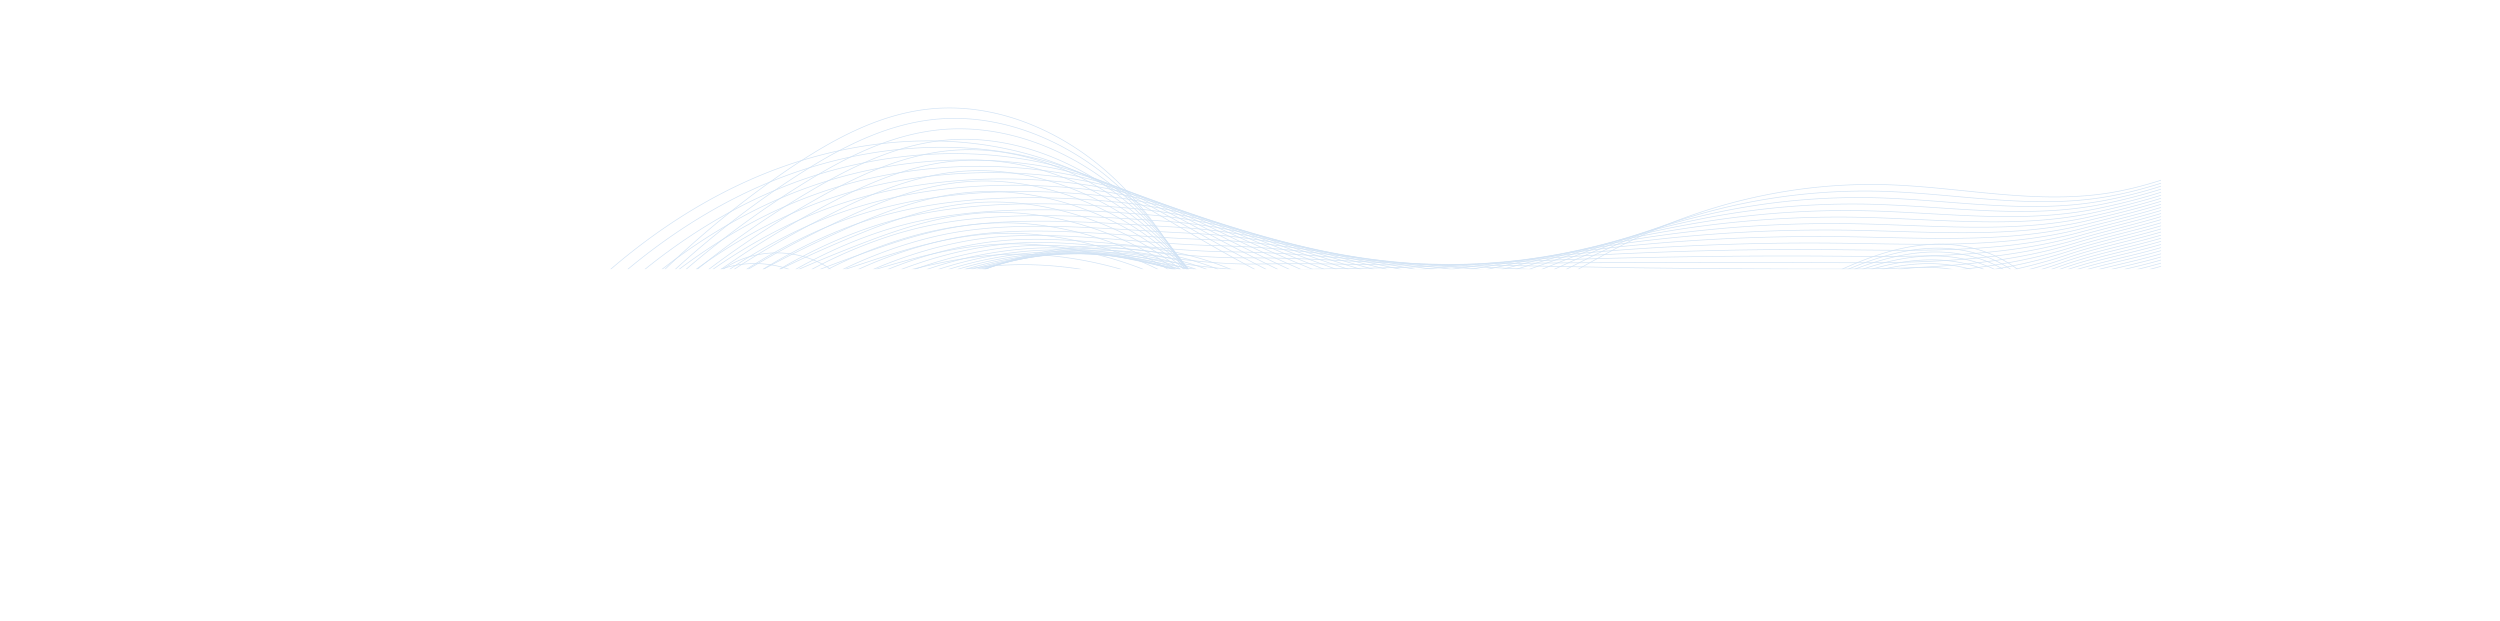 <svg xmlns="http://www.w3.org/2000/svg" xmlns:xlink="http://www.w3.org/1999/xlink" viewBox="0 0 2042.16 507.23"><defs><style>.cls-1,.cls-4{fill:none;}.cls-2{clip-path:url(#clip-path);}.cls-3{opacity:0.2;}.cls-4{stroke:#1a71ca;stroke-miterlimit:10;stroke-width:0.55px;}</style><clipPath id="clip-path" transform="translate(325.35 70.01)"><rect class="cls-1" width="1440" height="150"/></clipPath></defs><g id="Layer_2" data-name="Layer 2"><g id="Layer_1-2" data-name="Layer 1"><g class="cls-2"><g class="cls-3"><path class="cls-4" d="M1716.66-69.78c-74.83,51.09-153.06,97.87-236.9,132.24-27.18,11.14-55.11,21-84.15,25.43-59.22,9-119.27-5.06-179.14-7-76-2.4-152.51,15.64-219.81,51C946,158.51,889,197.11,831.76,206.8c-52,8.8-108-39.08-154.11-57.77-47.21-19.14-100-23.21-149.86-13.37a265.52,265.52,0,0,0-74.93,26.81c-22.4,12.12-41.91,34.69-68.46,17-8.78-5.86-14.85-14.89-22.39-22.27C335.8,131.54,290,129.53,261.6,152.81" transform="translate(325.35 70.01)"/><path class="cls-4" d="M1713.35-68.16c-73.13,51.76-150.56,99-233.93,133.28-27.76,11.42-56.28,21-85.83,25.92-35.66,5.9-71.69,3.71-107.83.6-24.67-2.12-49.4-4.67-74.1-5.39a493.44,493.44,0,0,0-144.46,17.51,481.33,481.33,0,0,0-79.08,29.32c-17.77,8.41-36.2,18.14-55.13,27.61-26.62,13.29-54.19,26.06-82.21,34.24a234,234,0,0,1-30.29,6.85c-41.84,6.37-86.14-20.56-126-40.46a286.51,286.51,0,0,0-31-13.72c-40.78-14.69-85.26-18.38-128.32-12Q524,137.25,513,139.8A289.5,289.5,0,0,0,438,168.72c-14,7.77-27,19.33-41.25,23-8.79,2.25-18,1.46-28.31-5-9-5.62-15.4-14.3-23.22-21.43-27.16-24.79-73.36-27-102.53-4" transform="translate(325.35 70.01)"/><path class="cls-4" d="M1710.06-66.57c-71.43,52.46-148,100.23-231,134.34-28.35,11.7-57.46,21-87.52,26.4-36.11,6.45-72.68,4.87-109.39,2.2-25.07-1.83-50.22-4.17-75.33-4.83A556.62,556.62,0,0,0,1060,107.47a520.3,520.3,0,0,0-80.37,26.75c-18.1,7.66-36.86,16.56-56.07,25.19-27,12.09-55,23.61-83.51,31a262.13,262.13,0,0,1-30.8,6.25c-42.66,5.81-87.85-19.87-128.44-38.12a279.38,279.38,0,0,0-31.48-12.45C608,133.22,563.35,131,520.35,139q-11.1,2-22.06,5a317.12,317.12,0,0,0-75.22,31c-14.12,8-27.32,19.66-41.86,23.49-9,2.36-18.36,1.69-28.8-4.4-9.2-5.37-15.94-13.7-24.05-20.58-28.09-23.92-74.67-26.29-104.65-3.62" transform="translate(325.35 70.01)"/><path class="cls-4" d="M1706.76-65c-69.72,53.14-145.54,101.4-228,135.39a464.24,464.24,0,0,1-89.2,26.89c-36.57,7-73.67,6-111,3.79-25.46-1.53-51-3.66-76.55-4.26a633.12,633.12,0,0,0-149.22,14.38,581.69,581.69,0,0,0-81.73,24.15c-18.43,7-37.53,15-57,22.77C886.59,169,858.27,179.3,829.25,186a296.14,296.14,0,0,1-31.3,5.65c-43.49,5.24-89.58-19-130.86-35.79a276.11,276.11,0,0,0-32-11.18c-41.87-11.25-86.59-11.76-129.52-2.34q-11.07,2.4-22,5.72a351.32,351.32,0,0,0-75.36,33.14c-14.24,8.31-27.66,20-42.47,24-9.14,2.48-18.69,1.93-29.29-3.84-9.41-5.13-16.49-13.1-24.88-19.73-29-23.06-76-25.61-106.77-3.24" transform="translate(325.35 70.01)"/><path class="cls-4" d="M1703.46-63.37c-68,53.83-143,102.58-225,136.44-29.51,12.26-59.78,21-90.87,27.38-37,7.61-74.67,7.19-112.53,5.38-25.86-1.23-51.82-3.14-77.77-3.69a730.13,730.13,0,0,0-151.68,12.75,653.48,653.48,0,0,0-83,21.56c-18.78,6.23-38.18,13.4-57.94,20.35-27.88,9.67-56.58,18.72-86.1,24.64-10.54,2.16-21.16,3.91-31.81,5.06-44.36,4.72-91.3-18.28-133.31-33.46A272.29,272.29,0,0,0,621,143.12c-42.39-9.56-87.25-8.45-130.12,2.48q-11.07,2.81-22,6.48c-25.95,8.69-51.27,20.81-75.5,35.25-14.37,8.57-28,20.31-43.09,24.51-9.31,2.59-19,2.16-29.78-3.29-9.62-4.87-17-12.49-25.7-18.87-30-22.2-77.3-24.93-108.9-2.86" transform="translate(325.35 70.01)"/><path class="cls-4" d="M1700.16-61.78C1633.84-7.25,1559.63,42,1478.1,75.72c-30.1,12.54-61,21-92.55,27.87-37.48,8.16-75.67,8.34-114.1,7-26.25-.93-52.63-2.63-79-3.13a854.21,854.21,0,0,0-154.1,11.13,742.74,742.74,0,0,0-84.38,19c-19.13,5.5-38.83,11.88-58.87,17.93-28.29,8.54-57.39,16.21-87.4,21.44-10.71,1.87-21.49,3.44-32.32,4.46-45.14,4.11-93-17.49-135.69-31.12a270,270,0,0,0-33-8.66c-42.9-7.88-87.91-5.13-130.72,7.31q-11.06,3.2-22,7.24c-25.9,9.58-51.2,22.48-75.64,37.37-14.49,8.83-28.34,20.63-43.7,25-9.48,2.71-19.35,2.41-30.26-2.72-9.84-4.62-17.59-11.88-26.53-18-30.92-21.33-78.61-24.24-111-2.47" transform="translate(325.35 70.01)"/><path class="cls-4" d="M1696.86-60.17c-64.62,55.2-138,104.94-219.09,138.54-30.68,12.82-62.12,21-94.24,28.36-37.92,8.73-76.66,9.5-115.65,8.56-26.66-.63-53.45-2.12-80.23-2.56a1018.6,1018.6,0,0,0-156.48,9.58,857.38,857.38,0,0,0-85.7,16.37C926,143.45,906,149,885.66,154.19A866.64,866.64,0,0,1,797,172.43c-10.86,1.61-21.82,3-32.82,3.86-46,3.54-94.65-16.73-138.11-28.79a267.07,267.07,0,0,0-33.44-7.39c-43.42-6.2-88.57-1.82-131.33,12.13q-11,3.57-21.9,8c-25.86,10.46-51.14,24.15-75.78,39.48-14.62,9.1-28.69,20.95-44.32,25.51-9.65,2.83-19.69,2.65-30.75-2.15-10.06-4.38-18.13-11.29-27.36-17.18-31.86-20.46-79.92-23.56-113.14-2.08" transform="translate(325.35 70.01)"/><path class="cls-4" d="M1693.56-58.57C1630.64-2.68,1558.05,47.54,1477.44,81c-31.27,13.1-63.3,21-95.92,28.84-38.38,9.29-77.66,10.66-117.23,10.16-27-.34-54.25-1.61-81.45-2A1245.82,1245.82,0,0,0,1024,126c-30,3.44-59.1,8.11-87,13.79-19.83,4-40.14,8.74-60.74,13.09-29.13,6.15-59,11.29-90,15-11,1.34-22.15,2.52-33.33,3.26-46.79,3-96.33-16-140.51-26.46a263.81,263.81,0,0,0-33.94-6.12c-43.93-4.53-89.24,1.49-131.93,17-7.34,2.64-14.63,5.58-21.86,8.76-25.82,11.34-51.08,25.82-75.92,41.59-14.75,9.37-29,21.28-44.93,26a45.76,45.76,0,0,1-31.24-1.6c-10.31-4.11-18.7-10.69-28.21-16.33-32.8-19.6-81.23-22.87-115.27-1.7" transform="translate(325.35 70.01)"/><path class="cls-4" d="M1690.27-57c-61.22,56.57-133,107.29-213.16,140.64-31.85,13.38-64.46,20.94-97.6,29.34-38.84,9.83-78.65,11.81-118.79,11.74-27.44,0-55.06-1.09-82.68-1.43a1576,1576,0,0,0-161.29,6.41c-30.46,2.76-60,6.56-88.35,11.2-20.19,3.3-40.8,7.17-61.67,10.67-29.55,5-59.77,8.84-91.29,11.84-11.18,1.07-22.48,2.05-33.83,2.66-47.61,2.41-98-15.21-142.93-24.13a264.62,264.62,0,0,0-34.43-4.85c-44.43-2.87-89.9,4.8-132.53,21.77q-11,4.35-21.83,9.52c-25.77,12.23-51,27.49-76.06,43.7-14.87,9.64-29.38,21.6-45.54,26.53a48,48,0,0,1-31.73-1c-10.5-3.86-19.23-10.09-29-15.47C193.83,203.43,145,200,110.18,220.85" transform="translate(325.35 70.01)"/><path class="cls-4" d="M1687-55.37c-59.52,57.26-130.51,108.46-210.2,141.69-32.42,13.66-65.63,20.9-99.28,29.82-39.29,10.39-79.65,13-120.36,13.34-27.84.26-55.87-.58-83.9-.87-55.3-.58-110.81,1.26-163.69,4.82-30.92,2.09-60.87,5-89.68,8.61-20.54,2.57-41.45,5.61-62.6,8.26-30,3.75-60.56,6.38-92.58,8.64-11.35.8-22.82,1.58-34.35,2.06-48.44,1.84-99.69-14.45-145.34-21.8a265.58,265.58,0,0,0-34.92-3.58c-44.94-1.22-90.56,8.11-133.13,26.58-7.32,3.16-14.58,6.61-21.79,10.29-25.73,13.11-50.95,29.17-76.2,45.82-15,9.9-29.73,21.92-46.16,27a50.68,50.68,0,0,1-32.22-.48c-10.73-3.6-19.77-9.48-29.85-14.62-34.67-17.87-83.85-21.51-119.51-.93" transform="translate(325.35 70.01)"/><path class="cls-4" d="M1683.67-53.78c-57.81,58-128,109.65-207.23,142.75-33,13.94-66.79,20.91-101,30.31-39.75,10.94-80.64,14.13-121.92,14.93-28.24.56-56.69-.07-85.13-.31-56.12-.47-112.44.83-166.1,3.25-31.37,1.41-61.76,3.46-91,6-20.89,1.82-42.12,4-63.54,5.83-30.4,2.56-61.36,3.93-93.88,5.45-11.5.53-23.14,1.12-34.85,1.46-49.22,1.33-101.32-13.67-147.67-19.45a267.15,267.15,0,0,0-35.42-2.32c-45.44.44-91.22,11.43-133.73,31.41q-11,5.13-21.75,11.05c-25.69,14-50.89,30.84-76.34,47.93C289,234.68,274,246.76,257.34,252a53.39,53.39,0,0,1-32.7.09c-11-3.35-20.34-8.86-30.68-13.77-35.65-16.93-85.17-20.82-121.64-.55" transform="translate(325.35 70.01)"/><path class="cls-4" d="M1680.35-52.17C1624.26,6.46,1554.87,58.65,1476.11,91.62c-33.6,14.21-68,20.89-102.64,30.8-40.21,11.48-81.64,15.28-123.49,16.51-28.64.86-57.49.44-86.36.26-56.93-.36-114.07.4-168.5,1.66-31.82.74-62.66,1.91-92.32,3.43-21.25,1.09-42.78,2.46-64.47,3.42-30.82,1.35-62.15,1.48-95.18,2.24-11.66.27-23.47.66-35.36.87-50.09.71-103-13-150.16-17.14a267.56,267.56,0,0,0-35.92-1c-45.93,2.08-91.88,14.73-134.33,36.23-7.29,3.67-14.52,7.63-21.71,11.8-25.64,14.89-50.83,32.51-76.48,50-15.25,10.44-30.41,22.57-47.38,28a56.39,56.39,0,0,1-33.19.65c-11.2-3.09-20.89-8.27-31.51-12.93-36.59-16-86.48-20.1-123.76-.12" transform="translate(325.35 70.01)"/><path class="cls-4" d="M1677.07-50.57c-54.41,59.32-123,112-201.29,144.84-34.19,14.5-69.14,20.88-104.33,31.29-40.66,12-82.63,16.44-125,18.11-29,1.15-58.3,1-87.58.82-57.75-.26-115.7,0-170.91.08-32.27.06-63.55.36-93.65.84-21.6.35-43.44.89-65.4,1-31.25.15-63-1-96.48-1-11.82,0-23.8.19-35.86.27-50.91.14-104.71-12.21-152.58-14.8a269.62,269.62,0,0,0-36.4.21c-46.49,3.77-92.59,18.13-135,41.13-7.28,3.93-14.49,8.14-21.67,12.56-25.58,15.74-50.76,34.15-76.58,52.13-15.38,10.71-30.76,22.89-48,28.54a59.64,59.64,0,0,1-33.69,1.22c-11.42-2.82-21.43-7.67-32.33-12.08-37.53-15.2-87.79-19.46-125.89.22" transform="translate(325.35 70.01)"/><path class="cls-4" d="M1673.77-49c-52.71,60-120.54,113-198.32,145.89-34.8,14.7-70.31,20.85-106,31.78-41.11,12.58-83.62,17.6-126.62,19.7-29.42,1.45-59.11,1.46-88.8,1.39-58.56-.16-117.33-.46-173.31-1.52l-95-1.75c-22-.39-44.1-.68-66.33-1.42-31.67-1-63.74-3.41-97.77-4.15-12-.26-24.14-.28-36.37-.33-51.74-.42-106.39-11.48-155-12.47a272.29,272.29,0,0,0-36.9,1.48C446.41,135,400.15,151,357.81,175.5c-7.27,4.19-14.47,8.66-21.63,13.33-25.56,16.65-50.7,35.85-76.76,54.27-15.5,11-31.11,23.21-48.61,29a62.94,62.94,0,0,1-34.17,1.78c-11.65-2.55-22-7.06-33.16-11.23-38.47-14.32-89.1-18.76-128,.61" transform="translate(325.35 70.01)"/><path class="cls-4" d="M1670.47-47.38c-51,60.7-118,114.2-195.36,147-35.38,15-71.48,20.83-107.69,32.26-41.57,13.13-84.62,18.76-128.18,21.3-29.82,1.74-59.92,2-90,2-59.38-.06-119-.88-175.72-3.1q-49.77-2-96.3-4.34c-22.31-1.14-44.75-2.26-67.26-3.84-32.1-2.25-64.53-5.86-99.07-7.35-12.15-.52-24.47-.74-36.88-.93-52.56-1-108.06-10.74-157.4-10.14a278.63,278.63,0,0,0-37.4,2.74c-47.44,7-93.85,24.67-136.13,50.7-7.26,4.45-14.44,9.17-21.6,14.09-25.51,17.53-50.64,37.52-76.9,56.38-15.63,11.24-31.45,23.54-49.22,29.55a66.63,66.63,0,0,1-34.69,2.28c-11.88-2.28-22.52-6.46-34-10.38-39.4-13.46-90.41-18.08-130.13,1" transform="translate(325.35 70.01)"/><path class="cls-4" d="M1667.17-45.78c-49.3,61.38-115.53,115.37-192.39,148-36,15.26-72.65,20.81-109.37,32.75-42,13.67-85.61,19.92-129.75,22.89-30.21,2-60.72,2.49-91.25,2.51-60.19,0-120.59-1.31-178.12-4.68-33.63-2-66.23-4.31-97.62-6.93-22.67-1.88-45.42-3.83-68.2-6.26C768,139,735.14,134.19,700.1,132c-12.3-.79-24.8-1.2-37.39-1.52-53.38-1.56-109.73-10-159.81-7.82a281.59,281.59,0,0,0-37.88,4c-47.95,8.62-94.53,28-136.75,55.51-7.24,4.71-14.41,9.69-21.55,14.85-25.47,18.42-50.57,39.2-77,58.5C214,267,197.93,279.33,179.89,285.53a70.68,70.68,0,0,1-35.15,2.9c-12.12-2-23.08-5.86-34.83-9.53-40.33-12.59-91.72-17.4-132.25,1.38" transform="translate(325.35 70.01)"/><path class="cls-4" d="M1663.87-44.18c-47.6,62.07-113,116.71-189.42,149.05-36.52,15.61-73.83,20.79-111,33.24-42.49,14.21-86.61,21.07-131.32,24.47-30.61,2.34-61.53,3-92.48,3.08-61,.16-122.22-1.73-180.52-6.26q-51.12-4-99-9.52c-23-2.64-46.08-5.41-69.13-8.68-33-4.67-66.12-10.75-101.67-13.75-12.46-1-25.13-1.67-37.89-2.13-54.21-2.12-111.41-9.27-162.23-5.48a288.51,288.51,0,0,0-38.37,5.29c-48.49,10.24-95.19,31.29-137.35,60.33Q302.65,193,292,201.07c-25.43,19.31-50.52,40.87-77.19,60.61-15.88,11.77-32.13,24.19-50.44,30.54a74.65,74.65,0,0,1-35.63,3.46C116.37,294,105.1,290.4,93.06,287c-41.25-11.81-93-16.72-134.37,1.76" transform="translate(325.35 70.01)"/><path class="cls-4" d="M1660.57-42.58c-45.9,62.8-110.45,117.89-186.45,150.1-37.1,15.89-75,20.77-112.73,33.73-43,14.75-87.61,22.23-132.89,26.07-31,2.64-62.34,3.51-93.7,3.64-61.82.26-123.85-2.16-182.93-7.85-34.54-3.32-68-7.43-100.28-12.11-23.37-3.38-46.73-7-70.06-11.09-33.37-5.88-66.91-13.2-103-17-12.63-1.32-25.46-2.14-38.4-2.73-55-2.69-113.08-8.55-164.64-3.15a293.94,293.94,0,0,0-38.87,6.55c-49,11.86-95.84,34.6-137.94,65.16-7.22,5.22-14.36,10.71-21.48,16.37-25.38,20.19-50.45,42.53-77.32,62.72-16,12-32.48,24.51-51.06,31.07a79.33,79.33,0,0,1-36.12,4c-12.58-1.46-24.17-4.68-36.48-7.83-42.2-10.94-94.35-16-136.5,2.15" transform="translate(325.35 70.01)"/><path class="cls-4" d="M1657.27-41c-44.19,63.44-107.92,119.07-183.48,151.2-37.69,16.17-76.17,20.74-114.41,34.22-43.41,15.29-88.6,23.38-134.45,27.66-31.4,2.94-63.16,4-94.93,4.21-62.63.36-125.48-2.59-185.33-9.43-35-4-68.9-9-101.6-14.7-23.72-4.14-47.39-8.57-71-13.52-33.79-7.09-67.7-15.64-104.26-20.15-12.78-1.58-25.79-2.6-38.9-3.32-55.86-3.26-114.76-7.83-167-.82a303.22,303.22,0,0,0-39.37,7.81c-49.46,13.48-96.5,37.92-138.54,70-7.21,5.48-14.34,11.22-21.44,17.13-25.34,21.07-50.39,44.21-77.46,64.83C169,286.45,152.28,299,133.43,305.71a84.13,84.13,0,0,1-36.66,4.51c-12.81-1.18-24.71-4.08-37.31-7-43.11-10-95.66-15.32-138.62,2.57" transform="translate(325.35 70.01)"/><path class="cls-4" d="M1654-39.38c-42.49,64.13-105.43,120.24-180.52,152.2-38.27,16.45-77.34,20.72-116.09,34.71-43.87,15.83-89.6,24.54-136,29.25-31.8,3.23-64,4.53-96.15,4.77-63.44.47-127.11-3-187.74-11C902,165.88,867.68,160,834.55,153.26q-36.12-7.32-71.93-15.94C728.35,129,694.1,119.22,657,114c-12.94-1.84-26.12-3.07-39.41-3.92-56.68-3.82-116.43-7.1-169.46,1.51a308.41,308.41,0,0,0-39.82,9.08c-50,15.09-97.17,41.23-139.15,74.8-7.23,5.79-14.35,11.79-21.43,17.89-25.3,22-50.33,45.88-77.6,67C153.9,292.89,137,305.48,117.88,312.4a89.55,89.55,0,0,1-37.1,5.15c-13-.9-25.26-3.48-38.14-6.13-44.07-9.21-97-14.66-140.74,2.92" transform="translate(325.35 70.01)"/><path class="cls-4" d="M1650.68-37.78C1609.88,27,1547.74,83.64,1473.12,115.46c-38.85,16.74-78.51,20.7-117.77,35.2-44.33,16.38-90.59,25.7-137.58,30.84a974.64,974.64,0,0,1-97.38,5.34c-64.25.58-128.74-3.45-190.14-12.6-35.9-5.35-70.67-12.14-104.25-19.88Q789.37,145.9,753.14,136c-34.64-9.51-69.29-20.52-106.86-26.54-13.1-2.1-26.44-3.53-39.91-4.52-57.51-4.39-118.12-6.38-171.88,3.84a317.06,317.06,0,0,0-40.35,10.35c-50.5,16.7-97.79,44.54-139.79,79.62-7.18,6-14.28,12.25-21.36,18.65-25.26,22.85-50.26,47.55-77.74,69.06-16.39,12.84-33.52,25.48-52.9,32.59a95,95,0,0,1-37.58,5.7c-13.28-.6-25.81-2.87-39-5.27-45-8.35-98.27-14-142.86,3.3" transform="translate(325.35 70.01)"/><path class="cls-4" d="M1647.35-36.18c-39.1,65.5-100.43,122.59-174.59,154.3-39.44,17-79.69,20.66-119.46,35.69-44.78,16.91-91.59,26.86-139.14,32.43a931,931,0,0,1-98.61,5.9c-65.06.68-130.37-3.87-192.54-14.18-36.35-6-71.56-13.71-105.58-22.47q-37.14-9.6-73.79-20.78c-35.06-10.72-70.09-23-108.16-29.74-13.26-2.37-26.78-4-40.42-5.12-58.33-5-119.8-5.66-174.29,6.17a322.05,322.05,0,0,0-40.84,11.62c-51,18.3-98.49,47.85-140.35,84.44-7.17,6.26-14.26,12.76-21.33,19.41-25.21,23.73-50.2,49.22-77.88,71.17-16.51,13.11-33.85,25.81-53.51,33.09A101.24,101.24,0,0,1,48.79,332c-13.51-.32-26.36-2.28-39.8-4.42-46-7.49-99.59-13.29-145,3.68" transform="translate(325.35 70.01)"/><path class="cls-4" d="M1644.08-34.58c-37.4,66.18-97.92,123.77-171.62,155.35-40,17.29-80.86,20.64-121.14,36.17-45.25,17.45-92.58,28-140.71,34a893.22,893.22,0,0,1-99.83,6.47c-65.88.78-132-4.31-195-15.78-36.8-6.7-72.45-15.27-106.9-25.06q-37.7-10.71-74.73-23.19c-35.42-11.9-70.8-25.38-109.4-32.92a406.05,406.05,0,0,0-40.93-5.71c-59.15-5.53-121.47-5-176.7,8.47a332.3,332.3,0,0,0-41.33,12.89c-51.54,19.91-99.15,51.16-141,89.26-7.16,6.52-14.23,13.28-21.29,20.18-25.17,24.61-50.14,50.89-78,73.28-16.66,13.39-34.2,26.16-54.14,33.63a108.23,108.23,0,0,1-38.57,6.83c-13.73,0-26.9-1.68-40.62-3.58-46.87-6.62-100.87-12.61-147.12,4.07" transform="translate(325.35 70.01)"/><path class="cls-4" d="M1640.78-33c-35.69,66.87-95.41,125-168.65,156.39-40.61,17.57-82.07,20.54-122.82,36.67-45.74,17.9-93.58,29.17-142.28,35.61a857.09,857.09,0,0,1-101,7c-66.7.89-133.63-4.73-197.36-17.35A1067.85,1067.85,0,0,1,800.4,157.72q-38.22-11.85-75.66-25.62C688.85,119,653,104.33,614,96a385.67,385.67,0,0,0-41.43-6.31c-60-6.09-123.21-4.23-179.11,10.83a343.08,343.08,0,0,0-41.84,14.15c-52.05,21.52-99.81,54.48-141.55,94.09-7.15,6.77-14.2,13.79-21.25,20.93-25.12,25.5-50.07,52.57-78.16,75.4-16.76,13.64-34.55,26.45-54.74,34.1a115.26,115.26,0,0,1-39,7.4c-14,.25-27.45-1.08-41.45-2.73-47.84-5.75-102.22-11.93-149.24,4.45" transform="translate(325.35 70.01)"/><path class="cls-4" d="M1637.48-31.38c-34,67.56-92.91,126.12-165.69,157.44-41.18,17.86-83.23,20.52-124.5,37.16-46.19,18.45-94.57,30.33-143.84,37.21A827.34,827.34,0,0,1,1101.17,208c-67.51,1-135.26-5.15-199.75-18.94a1010.82,1010.82,0,0,1-109.55-30.24c-25.83-8.64-51.32-18.09-76.59-28-36.29-14.42-72.5-30.22-112-39.35a367,367,0,0,0-41.94-6.91c-60.81-6.65-124.85-3.51-181.53,13.17a352,352,0,0,0-42.32,15.42c-52.62,23-100.52,57.75-142.2,98.88-7.14,7-14.18,14.3-21.21,21.69-25.09,26.38-50,54.24-78.31,77.51C78.89,325.16,60.89,338,40.43,345.86A123.06,123.06,0,0,1,.88,353.81c-14.19.55-28-.48-42.28-1.87-48.78-4.89-103.53-11.25-151.36,4.83" transform="translate(325.35 70.01)"/><path class="cls-4" d="M1634.18-29.78c-32.29,68.24-90.4,127.3-162.71,158.5-41.78,18.13-84.41,20.49-126.19,37.64-46.65,19-95.56,31.48-145.4,38.8a802.64,802.64,0,0,1-103.53,8.16c-68.32,1.09-136.89-5.59-202.16-20.53A965.11,965.11,0,0,1,783.35,160c-26.18-9.4-52-19.67-77.53-30.45C669.1,113.88,632.53,96.85,592.47,87A347,347,0,0,0,550,79.46c-61.67-7.24-126.54-2.8-183.94,15.5a361.36,361.36,0,0,0-42.82,16.68c-53.1,24.72-101.13,61.1-142.76,103.73-7.15,7.28-14.15,14.85-21.15,22.46-25,27.26-50,55.9-78.45,79.62-17,14.17-35.23,27.1-56,35.11a131.85,131.85,0,0,1-40,8.52c-14.41.84-28.55.12-43.11-1-49.72-4-104.84-10.56-153.48,5.22" transform="translate(325.35 70.01)"/><path class="cls-4" d="M1630.88-28.19c-30.53,68.94-87.89,128.48-159.75,159.55-42.36,18.41-85.58,20.47-127.86,38.13-47.12,19.54-96.56,32.65-147,40.4a779.71,779.71,0,0,1-104.73,8.72c-69.14,1.2-138.52-6-204.57-22.11a931.43,931.43,0,0,1-112.2-35.42c-26.49-10.15-52.6-21.24-78.42-32.86-37.13-16.83-74.08-35.11-114.63-45.74a333.8,333.8,0,0,0-43-8.11c-62.37-7.8-128.19-2.1-186.32,17.85a371.13,371.13,0,0,0-43.31,18c-53.63,26.24-101.74,64.33-143.36,108.47-7.11,7.55-14.12,15.33-21.13,23.22-25,28.15-49.88,57.57-78.58,81.73-17.14,14.44-35.58,27.43-56.57,35.58a140.22,140.22,0,0,1-40.52,9.08c-14.64,1.13-29.1.73-43.94-.18-50.66-3.15-106.15-9.87-155.61,5.61" transform="translate(325.35 70.01)"/><path class="cls-4" d="M1627.58-26.58C1598.7,43,1542.2,103.08,1470.8,134c-42.94,18.69-86.75,20.45-129.55,38.62-47.57,20.09-97.55,33.81-148.54,42a758.16,758.16,0,0,1-106,9.29c-70,1.3-140.15-6.44-207-23.7-39.07-10.08-76.85-23.18-113.52-38q-40.29-16.5-79.4-35.29C649.29,108.93,612,89.37,570.91,78a318.25,318.25,0,0,0-43.47-8.71c-63.27-8.35-130-1.48-188.76,20.16a376.29,376.29,0,0,0-43.8,19.22c-54.16,27.92-102.46,67.72-144,113.37-7.1,7.8-14.1,15.84-21.09,24-25,29-49.83,59.24-78.72,83.84C33.8,344.57,15.14,357.62-6.12,366a151,151,0,0,1-41,9.65c-14.87,1.43-29.65,1.32-44.78.67-51.59-2.29-107.45-9.19-157.72,6" transform="translate(325.35 70.01)"/><path class="cls-4" d="M1624.28-25c-27.18,70.31-82.88,130.84-153.81,161.65-43.52,19-87.93,20.43-131.23,39.11a653.44,653.44,0,0,1-150.1,43.58A739.19,739.19,0,0,1,1082,229.22c-70.76,1.41-141.78-6.87-209.37-25.28-39.52-10.78-77.73-24.72-114.85-40.61-27.2-11.7-54-24.4-80.32-37.71-38-19.25-75.68-40-117.24-52.14a308.73,308.73,0,0,0-44-9.31,384.82,384.82,0,0,0-235.46,43c-54.75,29.41-103.12,71-144.57,118.19-7.08,8.06-14.07,16.36-21,24.74C90.21,280,65.35,311,36.26,336,18.87,351,0,364.11-21.54,372.66A160.89,160.89,0,0,1-63,382.86a324.43,324.43,0,0,1-45.6,1.53c-52.53-1.43-108.77-8.51-159.85,6.37" transform="translate(325.35 70.01)"/><path class="cls-4" d="M1621-23.39c-25.48,71-80.37,132-150.85,162.7-44.1,19.25-89.09,20.41-132.91,39.6a662.47,662.47,0,0,1-151.67,45.16,724.26,724.26,0,0,1-108.4,10.42c-71.58,1.51-143.41-7.3-211.78-26.86-40-11.44-78.61-26.3-116.17-43.19-27.55-12.44-54.61-26-81.26-40.13C629.55,103.86,591.47,81.86,549.41,69a300.6,300.6,0,0,0-44.47-9.9c-64.93-9.49-133.32,0-193.59,24.82a396.05,396.05,0,0,0-44.79,21.75c-55.27,31.05-103.78,74.34-145.16,123-7.05,8.33-14.05,16.88-21.05,25.51-24.86,30.8-49.7,62.59-79,88.07-17.52,15.24-36.61,28.4-58.41,37.14a173.48,173.48,0,0,1-42,10.76,327.41,327.41,0,0,1-46.43,2.37c-53.47-.56-110.08-7.82-162,6.76" transform="translate(325.35 70.01)"/><path class="cls-4" d="M1617.69-21.78C1593.91,49.9,1539.82,111.41,1469.8,142c-44.69,19.53-90.27,20.39-134.59,40.09A671.35,671.35,0,0,1,1182,228.82a708.71,708.71,0,0,1-109.64,11c-72.39,1.62-145-7.72-214.18-28.45-40.42-12.11-79.5-27.86-117.5-45.77-27.9-13.19-55.26-27.55-82.2-42.55-38.8-21.66-77.26-44.9-119.82-58.54a290.41,290.41,0,0,0-45-10.5c-65.75-10.06-135,.72-196,27.15a412.94,412.94,0,0,0-45.28,23C196.57,136.84,147.92,181.81,106.59,232c-7.06,8.57-14,17.38-21,26.25C60.76,289.94,36,322.51,6.44,348.44c-17.64,15.5-36.95,28.71-59,37.63A184.64,184.64,0,0,1-95,397.4a327.68,327.68,0,0,1-47.26,3.22c-54.41.31-111.39-7.13-164.1,7.15" transform="translate(325.35 70.01)"/><path class="cls-4" d="M1614.35-20.19c-22,72.41-75.33,134.41-144.88,164.8C1424.2,164.42,1378,165,1333.2,185.19a680.47,680.47,0,0,1-154.8,48.35c-108.5,20.2-222,14.51-327.45-18.49C780,192.86,713.22,159.13,649,121.71,609.72,98.86,571,74.37,527.84,60c-79.17-26.46-167.9-16.13-243.9,18.38s-140,91.71-192.1,156.94C44.58,294.5,2.13,364.22-68,392.76c-80.22,32.69-173.45,1.59-257.26,23.49" transform="translate(325.35 70.01)"/><path class="cls-4" d="M1446.91,437.22c.88-91.46-31.46-182.88-89.65-253.44-16.56-20.08-36-39.06-60.46-47.86-70.75-25.44-146.3,30.17-205.79,61.74-71.78,38.1-142.76,78-217.5,110.18-42,18.05-91.25,33.37-131.84,12.42-41.1-21.22-56.75-70.62-73.74-113.65-19.8-50.12-47.07-98.39-87.09-134.51s-94.14-58.88-147.72-53C391.12,23.69,352.93,45,318,68.7a769,769,0,0,0-226.67,240" transform="translate(325.35 70.01)"/><path class="cls-4" d="M1449.2,433.28c.79-80.83-27.65-159.95-78.07-227.8-4.68-6.3-9.5-12.5-14.53-18.52-16.53-19.8-35.78-38.54-59.92-47.42-69.81-25.69-144.21,27-203.61,57.45-52.67,27-105,55.49-159.11,81.28q-28.19,13.5-56.92,25.8c-41.63,17.71-90.33,32.82-130.62,12.85C705.63,296.69,689.48,249.2,672,207.86c-20.35-48.16-47.93-94.58-87.88-129.29a223.9,223.9,0,0,0-46.1-31c-31.11-15.65-65.93-23.69-100.54-20C395.93,32,358,52.39,323.28,75A758.31,758.31,0,0,0,139.83,243.22,739.73,739.73,0,0,0,97,304.09" transform="translate(325.35 70.01)"/><path class="cls-4" d="M1451.49,429.33c.76-78.14-29.19-152.87-81-221-4.71-6.18-9.5-12.3-14.51-18.23-16.51-19.53-35.59-38-59.39-47-68.88-26-142.1,23.84-201.43,53.15-52.11,25.75-104,53.49-158.07,78.74q-28,13.17-56.49,25.25c-41.29,17.36-89.41,32.27-129.39,13.27-40.49-19.24-57.14-64.82-75.07-104.47-20.91-46.2-48.81-90.74-88.68-124a225,225,0,0,0-45.89-29.73c-30.88-15-65.39-22.76-99.66-19.28C400.7,40.22,363,59.8,328.55,81.36,258.74,125,197.09,178.7,145.77,241.22a718.51,718.51,0,0,0-43.09,58.23" transform="translate(325.35 70.01)"/><path class="cls-4" d="M1453.79,425.38c.73-75.45-30.72-145.79-84-214.13-4.73-6.06-9.49-12.1-14.48-17.94-16.49-19.25-35.4-37.5-58.85-46.52-67.94-26.21-140,20.68-199.26,48.86-51.55,24.51-103,51.37-157,76.2-18.53,8.52-37.18,16.85-56.06,24.69-41,17-88.49,31.72-128.17,13.7-40.17-18.25-57.33-61.91-75.73-99.88-21.46-44.23-49.67-86.9-89.46-118.82a227.5,227.5,0,0,0-45.73-28.48c-30.7-14.39-64.84-21.84-98.8-18.52-40.78,4-78.17,22.68-112.42,43.15-69.4,41.4-130.64,92-182.1,151.48a688.76,688.76,0,0,0-43.38,55.6" transform="translate(325.35 70.01)"/><path class="cls-4" d="M1456.08,421.43c.7-72.75-32.22-138.72-87-207.29-4.75-5.95-9.49-11.9-14.46-17.65-16.47-19-35.22-37-58.32-46.08-67-26.47-137.88,17.53-197.08,44.57-51,23.28-102,49.33-156,73.66-18.4,8.3-36.9,16.45-55.63,24.14C847,309.45,800,323.94,760.65,306.9c-39.86-17.26-57.54-59-76.41-95.29C662.24,169.34,633.71,128.55,594,98a231.24,231.24,0,0,0-45.44-27.24C518.1,57,484.25,49.89,450.62,53c-40.39,3.77-77.5,21.6-111.53,41-69,39.19-129.82,86.67-181.43,143.14a666,666,0,0,0-43.65,53" transform="translate(325.35 70.01)"/><path class="cls-4" d="M1458.35,417.47c.68-70.05-33.71-131.65-90-200.45-4.77-5.83-9.49-11.7-14.44-17.36-16.44-18.69-35-36.47-57.78-45.63-66.07-26.72-135.75,14.38-194.91,40.28-50.4,22.06-101,47.3-154.94,71.13-18.28,8.07-36.62,16-55.2,23.58-40.29,16.32-86.66,30.61-125.72,14.54-39.55-16.27-57.73-56.1-77.07-90.7-22.56-40.31-51.41-79.22-91-108.35a233.39,233.39,0,0,0-45.25-26c-30.23-13.14-63.76-20-97.07-17-40,3.57-76.82,20.54-110.63,38.84-68.56,37-129,81.34-180.75,134.8a644.16,644.16,0,0,0-43.94,50.31" transform="translate(325.35 70.01)"/><path class="cls-4" d="M1460.66,413.52c.66-67.36-35.17-124.6-92.93-193.62-4.79-5.72-9.48-11.5-14.42-17.07-16.41-18.42-34.83-36-57.24-45.18-65.13-27-133.61,11.23-192.73,36-49.82,20.85-100,45.28-153.91,68.59-18.14,7.85-36.34,15.66-54.76,23-40,16-85.74,30.07-124.5,15C730.93,285,712.24,247,692.43,214.12,669.35,175.75,640.16,138.71,600.6,111a237.65,237.65,0,0,0-45-24.75c-30.05-12.5-63.25-19-96.25-16.24-39.6,3.37-76.15,19.47-109.73,36.69-68.15,34.77-128.17,76-180.07,126.45a618.83,618.83,0,0,0-44.2,47.68" transform="translate(325.35 70.01)"/><path class="cls-4" d="M1463,409.57c.63-64.67-36.63-117.55-95.91-186.79-4.8-5.6-9.47-11.3-14.39-16.77-16.39-18.14-34.64-35.44-56.71-44.74-64.19-27.24-131.46,8.1-190.55,31.69-49.22,19.64-99,43.24-152.87,66-18,7.63-36.06,15.26-54.33,22.47-39.61,15.63-84.82,29.51-123.27,15.4-38.94-14.29-58.13-50.31-78.41-81.53-23.65-36.38-53.13-71.54-92.61-97.88a242.94,242.94,0,0,0-44.83-23.5C529.28,82,496.4,75.82,463.74,78.44,424.53,81.6,388.26,96.84,354.89,113c-67.72,32.57-127.33,70.68-179.39,118.11a596.16,596.16,0,0,0-44.51,45" transform="translate(325.35 70.01)"/><path class="cls-4" d="M1465.25,405.62c.6-62-38.07-110.51-98.89-180-4.8-5.49-9.46-11.1-14.36-16.49-16.37-17.86-34.46-34.92-56.17-44.29-63.26-27.49-129.31,5-188.38,27.39-48.62,18.45-98,41.22-151.83,63.52-17.88,7.4-35.79,14.85-53.9,21.91-39.28,15.29-83.9,29-122,15.82-38.67-13.31-58.37-47.39-79.12-76.93-24.21-34.41-54-67.7-93.41-92.65a248.26,248.26,0,0,0-44.61-22.25C533,90.45,500.45,84.53,468.11,87c-38.82,3-74.8,17.33-107.95,32.37-67.31,30.37-126.51,65.35-178.72,109.78a571.08,571.08,0,0,0-44.79,42.39" transform="translate(325.35 70.01)"/><path class="cls-4" d="M1467.54,401.66c.57-59.27-39.48-103.47-101.86-173.11-4.82-5.38-9.46-10.9-14.34-16.19-16.34-17.59-34.27-34.41-55.63-43.85-62.32-27.75-127.15,1.85-186.21,23.1-48,17.26-97,39.2-150.78,61C941,259.8,923.21,267.07,905.25,274c-39,15-83,28.41-120.83,16.25-38.31-12.31-58.53-44.49-79.74-72.34-24.75-32.45-54.87-63.86-94.2-87.41a253.69,253.69,0,0,0-44.39-21c-29.36-10.62-61.59-16.24-93.6-14-38.43,2.76-74.14,16.26-107.06,30.22-66.89,28.16-125.69,60-178,101.44a546.71,546.71,0,0,0-45.08,39.75" transform="translate(325.35 70.01)"/><path class="cls-4" d="M1469.83,397.71c.55-56.58-40.88-96.45-104.83-166.28-4.83-5.27-9.45-10.7-14.32-15.9-16.32-17.31-34.08-33.89-55.1-43.4-61.38-28-125-1.26-184,18.8-47.38,16.09-96,37.18-149.75,58.44-17.61,7-35.23,14.06-53,20.8-38.61,14.6-82.07,27.85-119.61,16.68-38-11.33-58.72-41.59-80.4-67.76-25.31-30.48-55.74-60-95-82.17a262.61,262.61,0,0,0-44.19-19.77c-29.13-10-61-15.31-92.73-13.2-38,2.53-73.46,15.18-106.16,28.06-66.47,26-124.86,54.68-177.37,93.09A527.48,527.48,0,0,0,148,262.22" transform="translate(325.35 70.01)"/><path class="cls-4" d="M1472.12,393.76c.53-53.89-42.26-89.44-107.8-159.45-4.84-5.16-9.45-10.5-14.3-15.61-16.29-17-33.89-33.37-54.56-42.95-60.44-28.27-122.78-4.37-181.85,14.5-46.75,14.94-95,35.16-148.71,55.91-17.48,6.75-34.95,13.67-52.6,20.24-38.27,14.26-81.15,27.31-118.38,17.11-37.69-10.29-58.92-38.69-81.07-63.17-25.86-28.52-56.6-56.17-95.78-76.94a273,273,0,0,0-44-18.52c-28.92-9.36-60.49-14.37-91.87-12.44-37.64,2.33-72.79,14.11-105.26,25.9-66.06,23.75-124,49.35-176.69,84.75a502.44,502.44,0,0,0-45.64,34.47" transform="translate(325.35 70.01)"/><path class="cls-4" d="M1474.41,389.81c.5-51.19-43.62-82.45-110.77-152.61-4.84-5.06-9.44-10.31-14.28-15.32-16.24-16.79-33.7-32.85-54-42.51-59.51-28.52-120.59-7.45-179.67,10.22-46.12,13.78-94,33.14-147.67,53.36-17.37,6.54-34.67,13.27-52.2,19.69-37.93,13.91-80.23,26.75-117.15,17.53-37.38-9.35-59.12-35.79-81.74-58.58-26.41-26.55-57.47-52.37-96.58-71.7a285.93,285.93,0,0,0-43.76-17.28c-28.7-8.73-60-13.44-91-11.68-37.25,2.12-72.12,13-104.37,23.75-65.64,21.54-123.21,44-176,76.41a480.65,480.65,0,0,0-45.87,31.83" transform="translate(325.35 70.01)"/><path class="cls-4" d="M1476.71,385.86c.47-48.5-45-75.47-113.75-145.78-4.85-5-9.43-10.11-14.25-15-16.22-16.52-33.51-32.34-53.49-42.07-58.58-28.78-118.38-10.53-177.5,5.92-45.47,12.65-93,31.13-146.63,50.83-17.21,6.32-34.39,12.87-51.74,19.13-37.6,13.57-79.31,26.2-115.93,18-37.07-8.35-59.32-32.88-82.41-54-27-24.58-58.33-48.49-97.35-66.47a299.65,299.65,0,0,0-43.55-16c-28.48-8.1-59.41-12.5-90.13-10.92-36.86,1.91-71.44,12-103.48,21.59-65.22,19.34-122.38,38.69-175.34,68.06A463,463,0,0,0,165,248.22" transform="translate(325.35 70.01)"/><path class="cls-4" d="M1479,381.9c.44-45.8-46.3-68.5-116.73-138.94-4.84-4.84-9.42-9.91-14.22-14.73-16.19-16.25-33.32-31.82-53-41.62-57.63-29-116.17-13.59-175.32,1.63-44.82,11.53-92,29.12-145.59,48.29-17.08,6.1-34.11,12.47-51.3,18.57-37.27,13.23-78.4,25.65-114.72,18.38-36.76-7.36-59.51-30-83.07-49.4-27.5-22.62-59.2-44.65-98.14-61.23a316.64,316.64,0,0,0-43.34-14.79c-28.22-7.47-58.82-11.57-89.22-10.16-36.47,1.71-70.77,10.9-102.59,19.44C327,174.47,270.2,190.69,217.1,217.06a440.39,440.39,0,0,0-46.49,26.56" transform="translate(325.35 70.01)"/><path class="cls-4" d="M1481.29,378c.42-43.11-47.61-61.55-119.7-132.11-4.84-4.74-9.41-9.71-14.2-14.44-16.16-16-33.13-31.3-52.42-41.17-56.69-29.29-113.94-16.63-173.14-2.67-44.17,10.42-91,27.12-144.55,45.75-16.95,5.89-33.84,12.08-50.88,18-36.93,12.88-77.48,25.1-113.49,18.81-36.45-6.38-59.71-27.08-83.73-44.82-28.06-20.65-60.07-40.8-98.93-56a336.91,336.91,0,0,0-43.13-13.54c-28-6.85-58.32-10.64-88.4-9.4-36.06,1.5-70.09,9.83-101.69,17.28-64.38,14.93-120.73,28-174,51.38a421,421,0,0,0-46.77,23.92" transform="translate(325.35 70.01)"/><path class="cls-4" d="M1483.58,374c.39-40.41-48.9-54.63-122.67-125.27-4.84-4.64-9.42-9.52-14.18-14.15-16.14-15.7-33-30.75-51.88-40.73-55.82-29.43-111.72-19.66-171-7-43.5,9.37-89.91,25.16-143.5,43.25-16.81,5.68-33.56,11.68-50.44,17.46-36.56,12.54-76.56,24.55-112.25,19.24-36.14-5.39-59.91-24.18-84.4-40.23-28.61-18.68-60.93-37-99.72-50.76a365.23,365.23,0,0,0-42.91-12.29c-27.83-6.22-57.78-9.71-87.53-8.64-35.68,1.29-69.43,8.75-100.8,15.12-64,12.72-119.9,22.69-173.31,43a404.16,404.16,0,0,0-47.06,21.28" transform="translate(325.35 70.01)"/><path class="cls-4" d="M1485.88,370.05c.36-37.72-50.18-47.72-125.65-118.44-4.84-4.54-9.41-9.31-14.15-13.85-16.12-15.42-32.77-30.24-51.35-40.28-54.88-29.7-109.49-22.68-168.79-11.26-42.84,8.25-88.93,23.12-142.47,40.68-16.67,5.47-33.28,11.28-50,16.91-36.26,12.19-75.64,24-111,19.66-35.89-4.39-60.12-21.25-85.12-35.64-29.16-16.72-61.8-33.12-100.51-45.52a394.81,394.81,0,0,0-42.7-11.09c-27.61-5.59-57.24-8.78-86.67-7.88-35.28,1.08-68.75,7.68-99.9,13C344,186.85,288.49,193.7,234.94,211a385.37,385.37,0,0,0-47.34,18.64" transform="translate(325.35 70.01)"/><path class="cls-4" d="M1488.17,366.1c.34-35-51.43-40.83-128.62-111.61-4.84-4.43-9.41-9.11-14.14-13.56-16.09-15.14-32.58-29.72-50.81-39.84-54-30-107.25-25.65-166.62-15.55-42.16,7.19-87.91,21.13-141.42,38.14C970,228.94,953.56,234.57,937,240c-35.92,11.85-74.72,23.45-109.82,20.09-35.52-3.4-60.31-18.37-85.74-31.05-29.7-14.76-62.66-29.28-101.3-40.29-13.48-3.82-27.73-7.16-42.48-9.8a424,424,0,0,0-85.8-7.13c-34.9.88-68.08,6.62-99,10.82-63.12,8.3-118.26,12-172,26.35a370,370,0,0,0-47.63,16" transform="translate(325.35 70.01)"/><path class="cls-4" d="M1490.46,362.14c.31-32.33-52.67-33.95-131.59-104.77-4.84-4.34-9.4-8.91-14.11-13.27-16.07-14.87-32.39-29.2-50.27-39.39-53-30.21-105-28.62-164.45-19.84-41.49,6.13-86.89,19.13-140.38,35.6-16.4,5.05-32.73,10.49-49.15,15.79-35.59,11.51-73.81,22.9-108.6,20.52-35.21-2.42-60.5-15.47-86.4-26.46-30.26-12.8-63.53-25.45-102.09-35.1-13.46-3.34-27.63-6.25-42.27-8.55a484.15,484.15,0,0,0-84.93-6.36c-34.5.67-67.4,5.54-98.12,8.65-62.7,6.1-117.42,6.69-171.27,18a358.19,358.19,0,0,0-47.91,13.36" transform="translate(325.35 70.01)"/><path class="cls-4" d="M1492.75,358.22c.29-29.64-53.89-27.1-134.56-97.93-4.84-4.24-9.4-8.72-14.09-13-16-14.59-32.2-28.69-49.74-38.95-52.07-30.47-102.77-31.57-162.26-24.14-40.82,5.1-85.88,17.15-139.35,33.07-16.26,4.84-32.45,10.09-48.71,15.23-35.26,11.16-72.89,22.35-107.38,20.94-34.9-1.42-60.7-12.56-87.07-21.87-30.81-10.83-64.39-21.6-102.87-29.82-13.44-2.85-27.53-5.35-42.06-7.31a566.89,566.89,0,0,0-84.07-5.6c-34.1.46-66.73,4.47-97.22,6.5-62.28,3.89-116.6,1.36-170.59,9.67a345.39,345.39,0,0,0-48.2,10.71" transform="translate(325.35 70.01)"/><path class="cls-4" d="M1495,354.22c.26-27-55.09-20.28-137.54-91.1-4.83-4.15-9.39-8.52-14.06-12.69-16-14.31-32-28.2-49.2-38.5-51.08-30.83-100.53-34.48-160.1-28.43-40.14,4.08-84.85,15.17-138.3,30.53-16.12,4.64-32.17,9.69-48.28,14.68-34.92,10.82-72,21.79-106.15,21.37-34.59-.44-60.9-9.66-87.73-17.29C722.35,224,688.42,215.05,650,208.22c-13.41-2.36-27.43-4.44-41.85-6.06a686.45,686.45,0,0,0-83.2-4.85c-33.71.26-66.06,3.4-96.33,4.34-61.86,1.7-115.77-4-169.91,1.33a334.32,334.32,0,0,0-48.48,8.08" transform="translate(325.35 70.01)"/><path class="cls-4" d="M1497.35,350.29c.23-24.25-56.29-13.48-140.52-84.26-4.82-4-9.38-8.32-14-12.4-16-14-31.8-27.69-48.66-38-50.14-31.09-98.29-37.38-157.92-32.73-39.47,3.08-83.83,13.19-137.26,28-16,4.43-31.89,9.3-47.85,14.13-34.58,10.47-71.06,21.24-104.93,21.79-34.28.55-61.1-6.76-88.4-12.7-32-6.9-66.18-14-104.46-19.41-13.39-1.88-27.32-3.53-41.63-4.82-26.51-2.45-54.52-4.12-82.33-4.08-33.32,0-65.38,2.33-95.44,2.18-61.44-.51-114.95-9.29-169.24-7A326.14,326.14,0,0,0,216,206.43" transform="translate(325.35 70.01)"/><path class="cls-4" d="M1499.63,346.34c.21-21.56-57.46-6.72-143.49-77.43-4.81-4-9.38-8.12-14-12.11-16-13.75-31.62-27.17-48.13-37.61-49.21-31.34-96-40.24-155.74-37-38.8,2.1-82.82,11.22-136.23,25.46-15.85,4.22-31.61,8.89-47.42,13.57-34.24,10.12-70.13,20.68-103.7,22.21-34,1.55-61.29-3.85-89.07-8.11-32.5-4.94-67-10.1-105.25-14.1-13.37-1.4-27.22-2.63-41.42-3.58-26.3-1.82-54-3.19-81.47-3.32-32.93-.16-64.71,1.26-94.54,0-61-2.72-114.12-14.64-168.56-15.36a318.61,318.61,0,0,0-49,2.8" transform="translate(325.35 70.01)"/><path class="cls-4" d="M1501.92,342.38c.19-18.86-58.6,0-146.46-70.59-4.81-3.87-9.39-7.91-14-11.81-16-13.45-31.43-26.66-47.6-37.16-48.26-31.61-93.8-43.08-153.56-41.32-38.13,1.13-81.79,9.25-135.18,22.92-15.71,4-31.34,8.49-47,13-33.91,9.78-69.22,20.14-102.48,22.64-33.66,2.54-61.49-.95-89.74-3.52-33-3-67.85-6.23-106-8.87-13.34-.91-27.12-1.72-41.21-2.33-26.07-1.19-53.43-2.26-80.6-2.57-32.53-.36-64,.19-93.64-2.12-60.61-4.93-113.3-20-167.89-23.7a313.68,313.68,0,0,0-49.33.16" transform="translate(325.35 70.01)"/><path class="cls-4" d="M1504.21,338.43c.16-16.16-59.74,6.75-149.43-63.76-4.8-3.77-9.38-7.7-14-11.52-16-13.17-31.23-26.14-47.06-36.72-47.32-31.85-91.57-45.88-151.38-45.61-37.47.18-80.78,7.28-134.15,20.38-15.57,3.82-31.06,8.1-46.55,12.46-33.55,9.43-68.29,19.56-101.23,23.07-33.35,3.52-61.69,2-90.4,1.06-33.57-1-68.73-2.39-106.83-3.64q-20-.63-41-1.08c-25.83-.57-52.83-1.33-79.73-1.85-32.14-.57-63.36-.88-92.75-4.28-60.19-7.13-112.47-25.29-167.21-32a309.25,309.25,0,0,0-49.61-2.47" transform="translate(325.35 70.01)"/><path class="cls-4" d="M1506.51,334.48c.13-13.47-60.87,13.44-152.41-56.93-4.79-3.68-9.38-7.5-14-11.22-15.94-12.9-31-25.63-46.52-36.27-46.39-32.12-89.35-48.66-149.21-49.91-36.81-.76-79.75,5.32-133.1,17.84-15.44,3.62-30.78,7.71-46.13,11.9-33.24,9.1-67.38,19-100,23.5-33,4.51-61.89,4.85-91.07,5.65-34.11,1-69.59,1.45-107.61,1.6l-40.79.16c-25.64.07-52.34-.39-78.86-1-31.75-.78-62.69-2-91.86-6.44C395.18,224,343.31,202.73,288.42,193a307.14,307.14,0,0,0-49.9-5.12" transform="translate(325.35 70.01)"/><path class="cls-4" d="M1508.8,330.53c.1-10.78-62,20.09-155.39-50.09-4.78-3.59-9.37-7.31-13.92-10.94-15.91-12.62-30.85-25.1-46-35.82-45.45-32.38-87.14-51.4-147-54.2-36.15-1.68-78.72,3.37-132.06,15.3-15.29,3.43-30.5,7.31-45.69,11.35-32.91,8.75-66.46,18.48-98.81,23.92-32.73,5.5-62.09,7.76-91.74,10.25-34.66,2.93-70.46,5.29-108.4,6.83-13.26.55-26.81,1-40.57,1.4-25.42.69-51.8.54-78-.29-31.36-1-62-3-91-8.59-59.36-11.54-110.82-36-165.86-48.72a306.78,306.78,0,0,0-50.16-7.71" transform="translate(325.35 70.01)"/><path class="cls-4" d="M1511.09,326.58c.08-8.09-63,26.71-158.35-43.26-4.78-3.51-9.37-7.11-13.9-10.65-15.9-12.34-30.67-24.59-45.45-35.37-44.52-32.63-85-54.11-144.86-58.49-35.52-2.6-77.7,1.41-131,12.76-15.16,3.22-30.22,6.91-45.26,10.79-32.57,8.4-65.55,17.93-97.59,24.34-32.42,6.49-62.28,10.66-92.4,14.84-35.22,4.9-71.32,9.13-109.19,12.07q-19.86,1.54-40.36,2.65c-25.2,1.32-51.26,1.47-77.13.47-31-1.19-61.35-4.1-90.07-10.75-59-13.76-110-41.29-165.18-57.06a307.76,307.76,0,0,0-50.47-10.4" transform="translate(325.35 70.01)"/><path class="cls-4" d="M1513.35,322.62c0-5.39-64.12,33.31-161.33-36.42-4.76-3.42-9.36-6.91-13.87-10.35-15.87-12.07-30.48-24.07-44.91-34.94-43.58-32.88-82.76-56.78-142.69-62.78-34.88-3.49-76.68-.52-130,10.23-15,3-29.94,6.51-44.82,10.23-32.24,8.06-64.63,17.38-96.37,24.77-32,7.48-62.43,13.57-93,19.43-35.76,6.86-72.19,13-110,17.3q-19.83,2.28-40.15,3.89A619.82,619.82,0,0,1,560,265.22c-30.57-1.4-60.67-5.17-89.17-12.91-58.52-16-109.17-46.62-164.51-65.4a310.38,310.38,0,0,0-50.74-13" transform="translate(325.35 70.01)"/><path class="cls-4" d="M1515.67,318.67c0-2.69-65.18,39.86-164.3-29.58-4.76-3.34-9.35-6.71-13.85-10.06-15.85-11.8-30.29-23.56-44.38-34.49-42.64-33.14-80.6-59.43-140.51-67.08-34.27-4.38-75.64-2.4-128.94,7.69-14.88,2.85-29.67,6.11-44.39,9.67-31.9,7.72-63.71,16.83-95.14,25.2-31.8,8.47-62.68,16.47-93.74,24-36.32,8.83-73.06,16.82-110.77,22.54q-19.77,3-39.94,5.14a483,483,0,0,1-75.39,2c-30.18-1.61-60-6.24-88.28-15.06-58.11-18.16-108.35-52-163.83-73.75a314.08,314.08,0,0,0-51-15.68" transform="translate(325.35 70.01)"/><path class="cls-4" d="M1518,314.72S1451.75,361.1,1350.69,292s-135.85-143.72-323.9-110c-130,23.28-252.55,80.38-383.56,97.5-53.9,7-110.4,3.73-161.92-14.46-57.68-20.37-107.52-57.29-163.15-82.09a318.59,318.59,0,0,0-51.32-18.32" transform="translate(325.35 70.01)"/></g></g></g></g></svg>